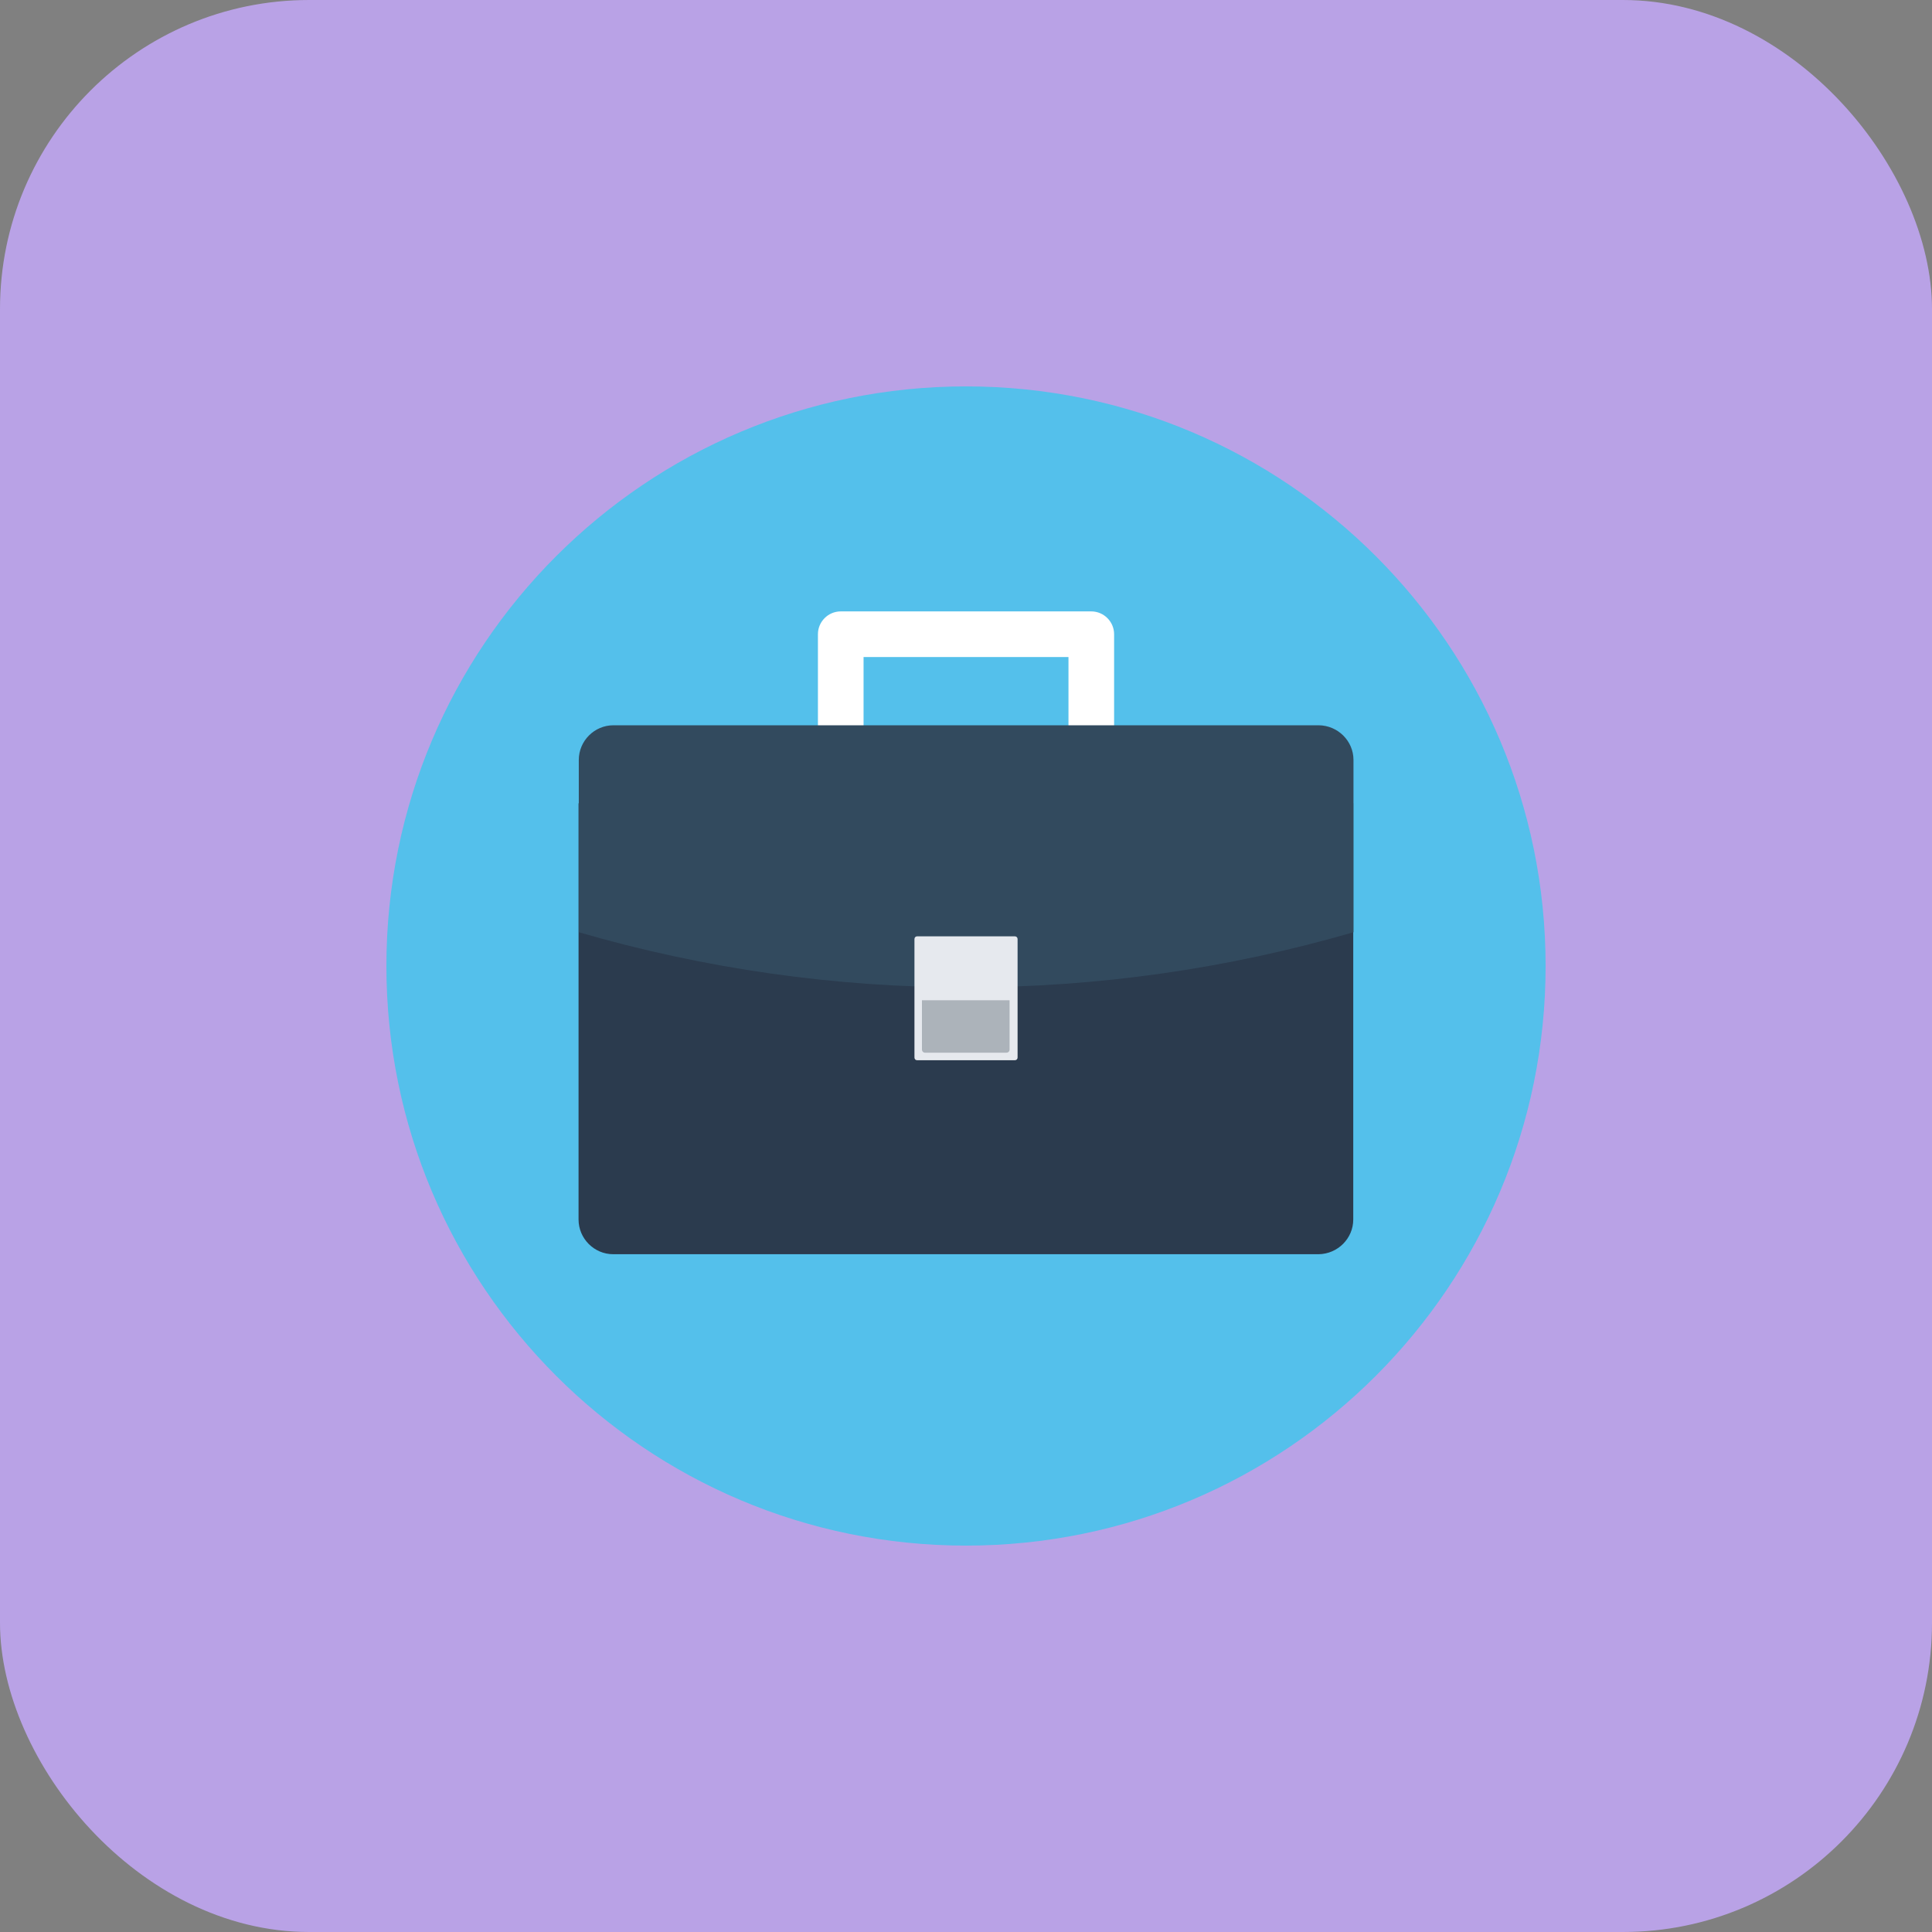 <svg width="50" height="50" viewBox="0 0 50 50" fill="none" xmlns="http://www.w3.org/2000/svg">
<rect x="0" y="0" width="50" height="50" fill="#808080" stroke="none"/>
<rect width="50" height="50" rx="8" fill="#B9A2E6"/>
<g clip-path="url(#clip0_1841_6925)">
<path d="M25 40C33.284 40 40 33.284 40 25C40 16.716 33.284 10 25 10C16.716 10 10 16.716 10 25C10 33.284 16.716 40 25 40Z" fill="#54C0EB"/>
<path d="M28.833 20.063H27.652V17.004H22.349V20.063H21.168V16.413C21.168 16.089 21.433 15.823 21.758 15.823H28.242C28.567 15.823 28.833 16.089 28.833 16.413V20.063Z" fill="white"/>
<path d="M14.973 20.789V31.561C14.973 32.051 15.374 32.459 15.87 32.459H34.124C34.62 32.453 35.022 32.051 35.022 31.561V20.789H14.973Z" fill="#2B3B4E"/>
<path d="M35.028 24.126C28.479 26.028 21.528 26.028 14.979 24.126C14.979 22.378 14.979 21.415 14.979 19.667C14.979 19.177 15.38 18.77 15.876 18.77C21.959 18.77 28.041 18.77 34.13 18.77C34.626 18.776 35.028 19.177 35.028 19.667C35.028 21.41 35.028 22.372 35.028 24.126Z" fill="#324A5E"/>
<path d="M26.264 27.439H23.736C23.695 27.439 23.666 27.41 23.666 27.368V24.303C23.666 24.262 23.695 24.232 23.736 24.232H26.264C26.305 24.232 26.335 24.262 26.335 24.303V27.368C26.335 27.41 26.305 27.439 26.264 27.439Z" fill="#E6E9EE"/>
<path d="M23.86 25.886V27.161C23.86 27.209 23.896 27.244 23.943 27.244H26.045C26.093 27.244 26.128 27.209 26.128 27.161V25.886H23.86Z" fill="#ACB3BA"/>
</g>
<defs>
<clipPath id="clip0_1841_6925">
<rect width="30" height="30" fill="white" transform="translate(10 10)"/>
</clipPath>
</defs>
</svg>
